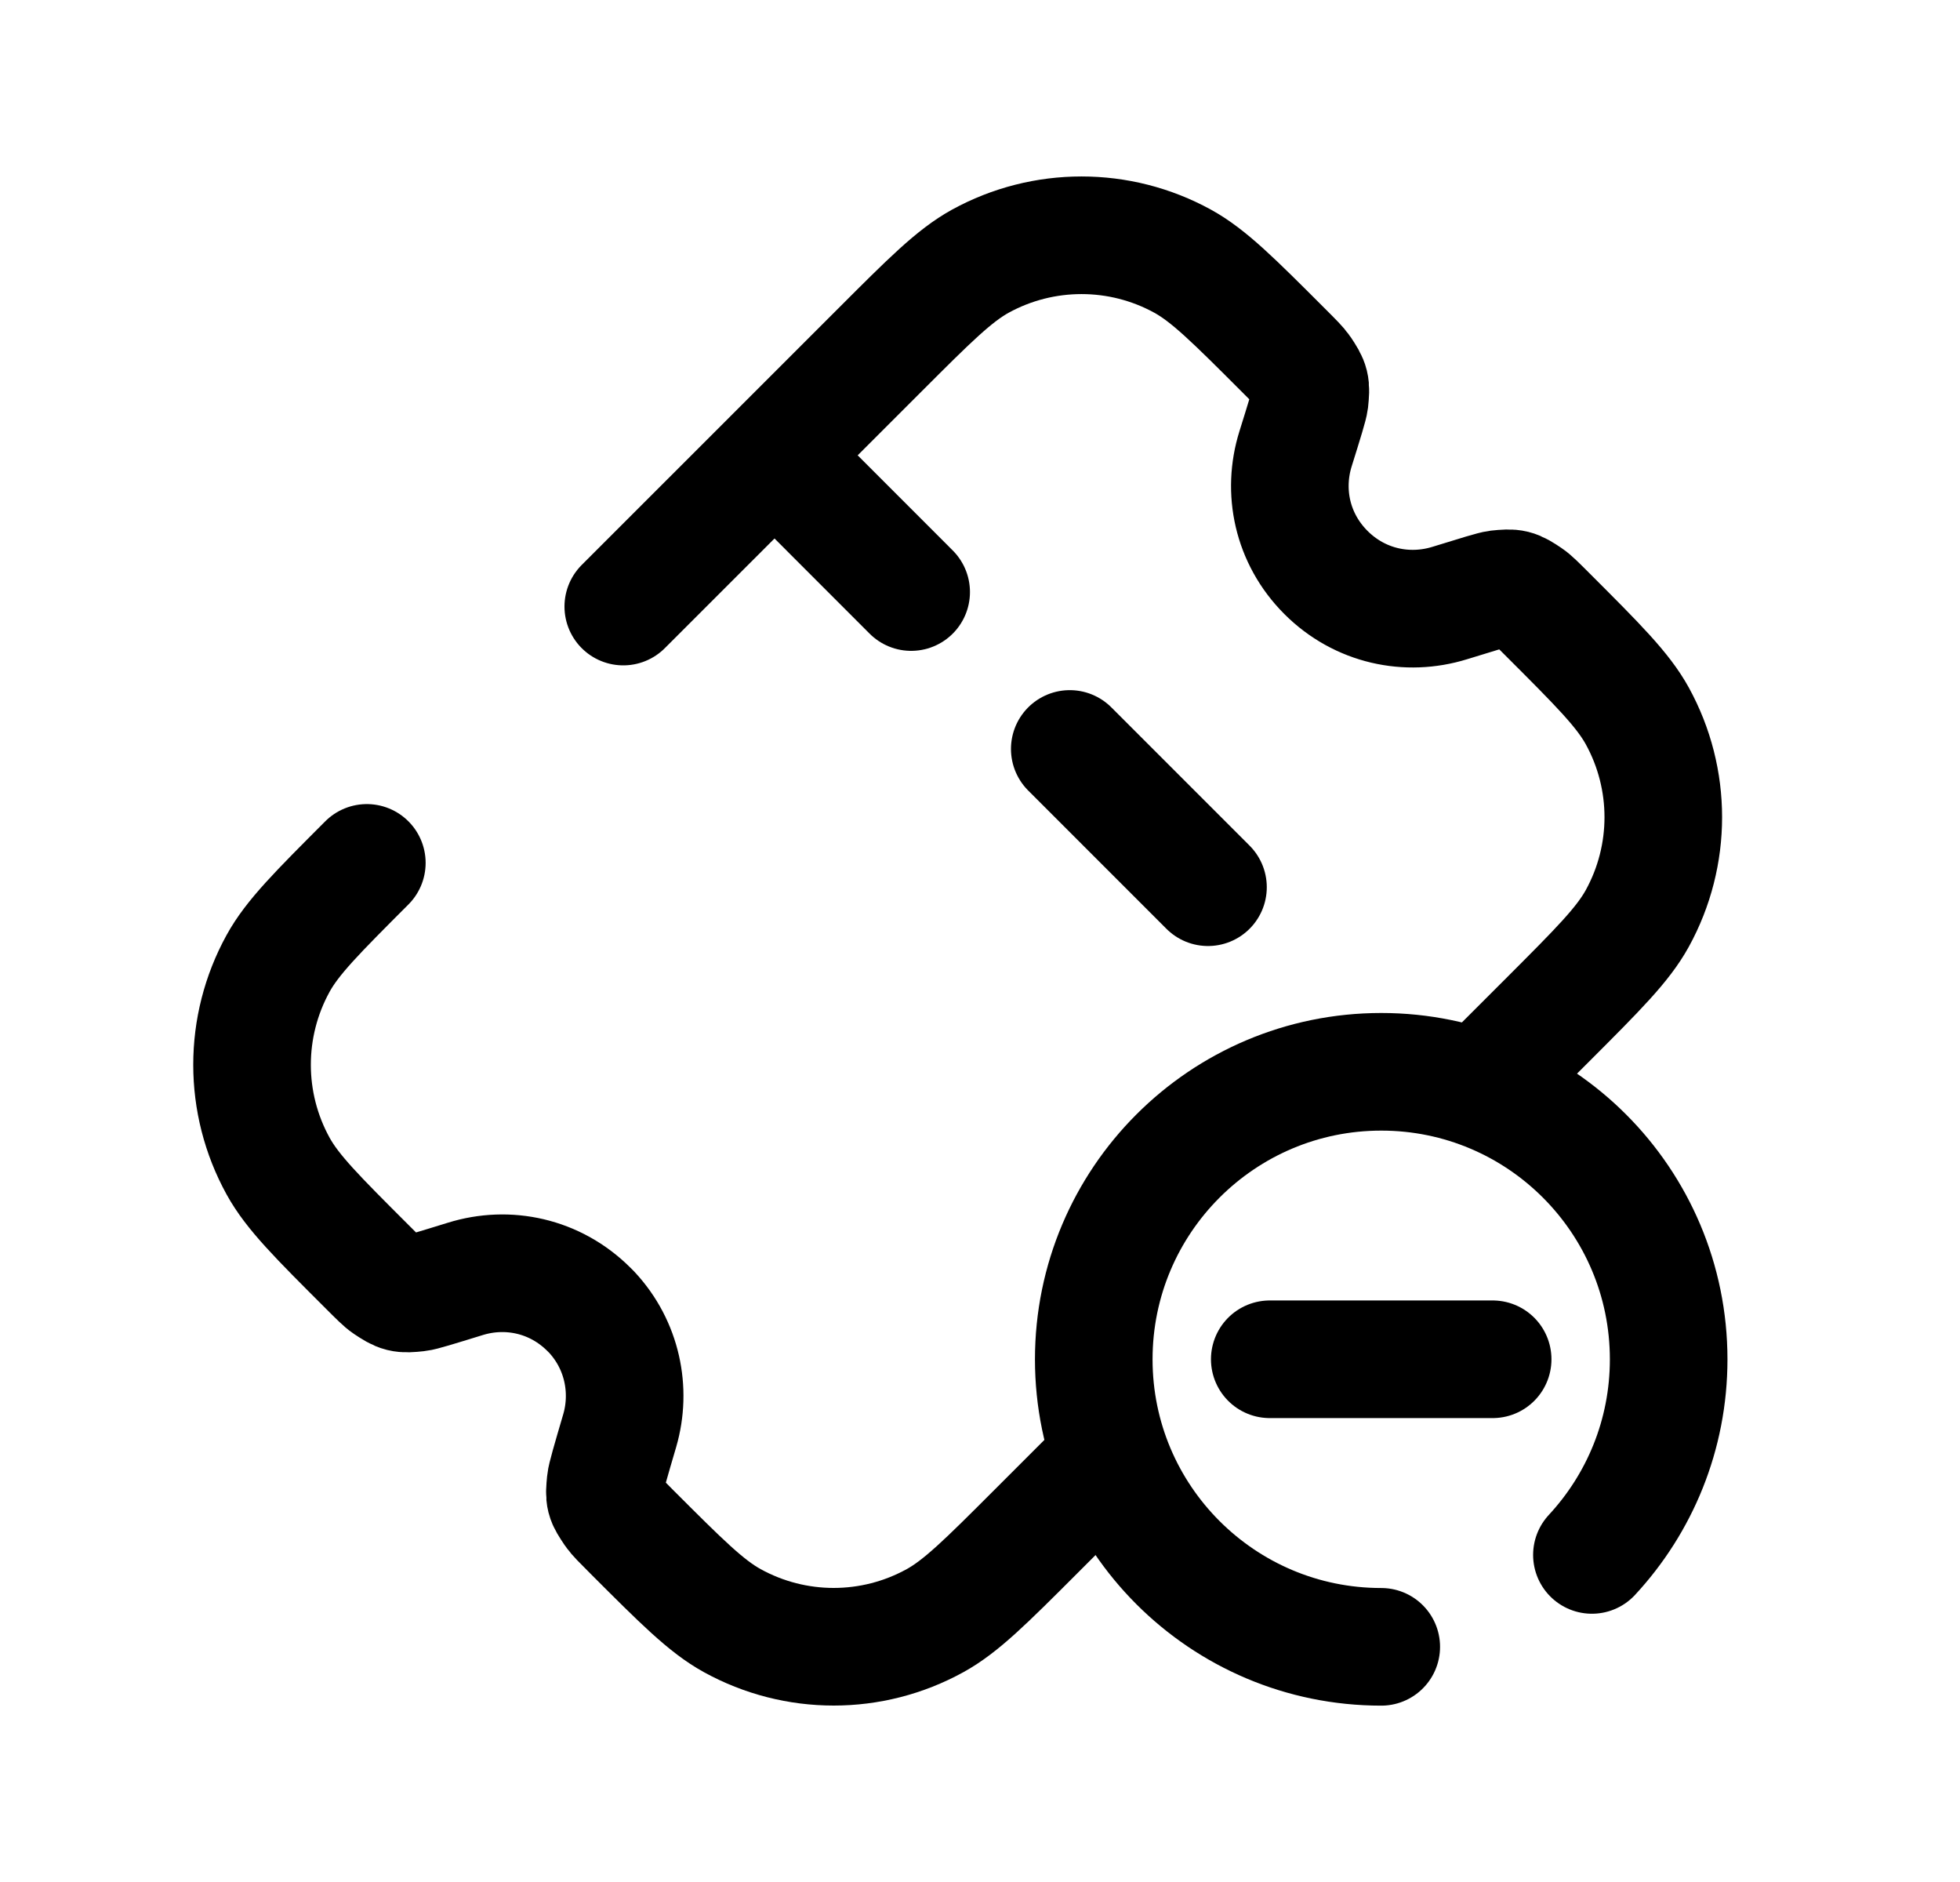 <svg width="25" height="24" viewBox="0 0 25 24" fill="none" xmlns="http://www.w3.org/2000/svg">
<path d="M18.884 13.861L19.75 12.996C20.383 12.362 20.7 12.046 20.884 11.712C21.326 10.908 21.326 9.934 20.884 9.13C20.7 8.796 20.383 8.48 19.749 7.846C19.613 7.71 19.545 7.642 19.497 7.61C19.328 7.496 19.306 7.491 19.103 7.512C19.045 7.519 18.861 7.576 18.492 7.69C17.95 7.858 17.345 7.733 16.912 7.3C16.479 6.866 16.356 6.263 16.525 5.723C16.64 5.355 16.697 5.171 16.704 5.113C16.725 4.91 16.72 4.888 16.607 4.719C16.574 4.67 16.506 4.602 16.37 4.466C15.736 3.832 15.419 3.515 15.085 3.331C14.282 2.89 13.308 2.89 12.504 3.331C12.171 3.515 11.854 3.832 11.22 4.466L7.95 7.735" stroke="black" stroke-width="1.5" stroke-linecap="round" stroke-linejoin="round"/>
<path d="M4.679 11.004C4.047 11.637 3.73 11.953 3.547 12.286C3.104 13.091 3.104 14.067 3.548 14.872C3.732 15.205 4.049 15.521 4.682 16.153C4.817 16.288 4.885 16.356 4.933 16.388C5.103 16.501 5.124 16.507 5.327 16.485C5.385 16.479 5.568 16.422 5.935 16.309C6.476 16.141 7.08 16.266 7.513 16.699L7.547 16.733C7.938 17.152 8.054 17.729 7.905 18.242C7.788 18.64 7.73 18.84 7.725 18.896C7.705 19.105 7.707 19.111 7.824 19.285C7.856 19.332 7.925 19.401 8.062 19.538C8.693 20.169 9.008 20.484 9.34 20.667C10.146 21.111 11.122 21.111 11.927 20.667C12.259 20.484 12.575 20.169 13.206 19.538L14.156 18.588" stroke="black" stroke-width="1.5" stroke-linecap="round" stroke-linejoin="round"/>
<path d="M16.196 17.334L19.039 17.334" stroke="black" stroke-width="1.5" stroke-linecap="round" stroke-linejoin="round"/>
<path d="M17.618 21.001C15.593 21.001 13.951 19.36 13.951 17.335C13.951 15.31 15.593 13.668 17.618 13.668C19.643 13.668 21.284 15.31 21.284 17.335C21.284 18.298 20.913 19.174 20.305 19.829" stroke="black" stroke-width="1.5" stroke-linecap="round" stroke-linejoin="round"/>
<path d="M13.645 9.551L15.408 11.314" stroke="black" stroke-width="1.5" stroke-linecap="round" stroke-linejoin="round"/>
<path d="M9.885 5.812L11.622 7.55" stroke="black" stroke-width="1.5" stroke-linecap="round" stroke-linejoin="round"/>
</svg>